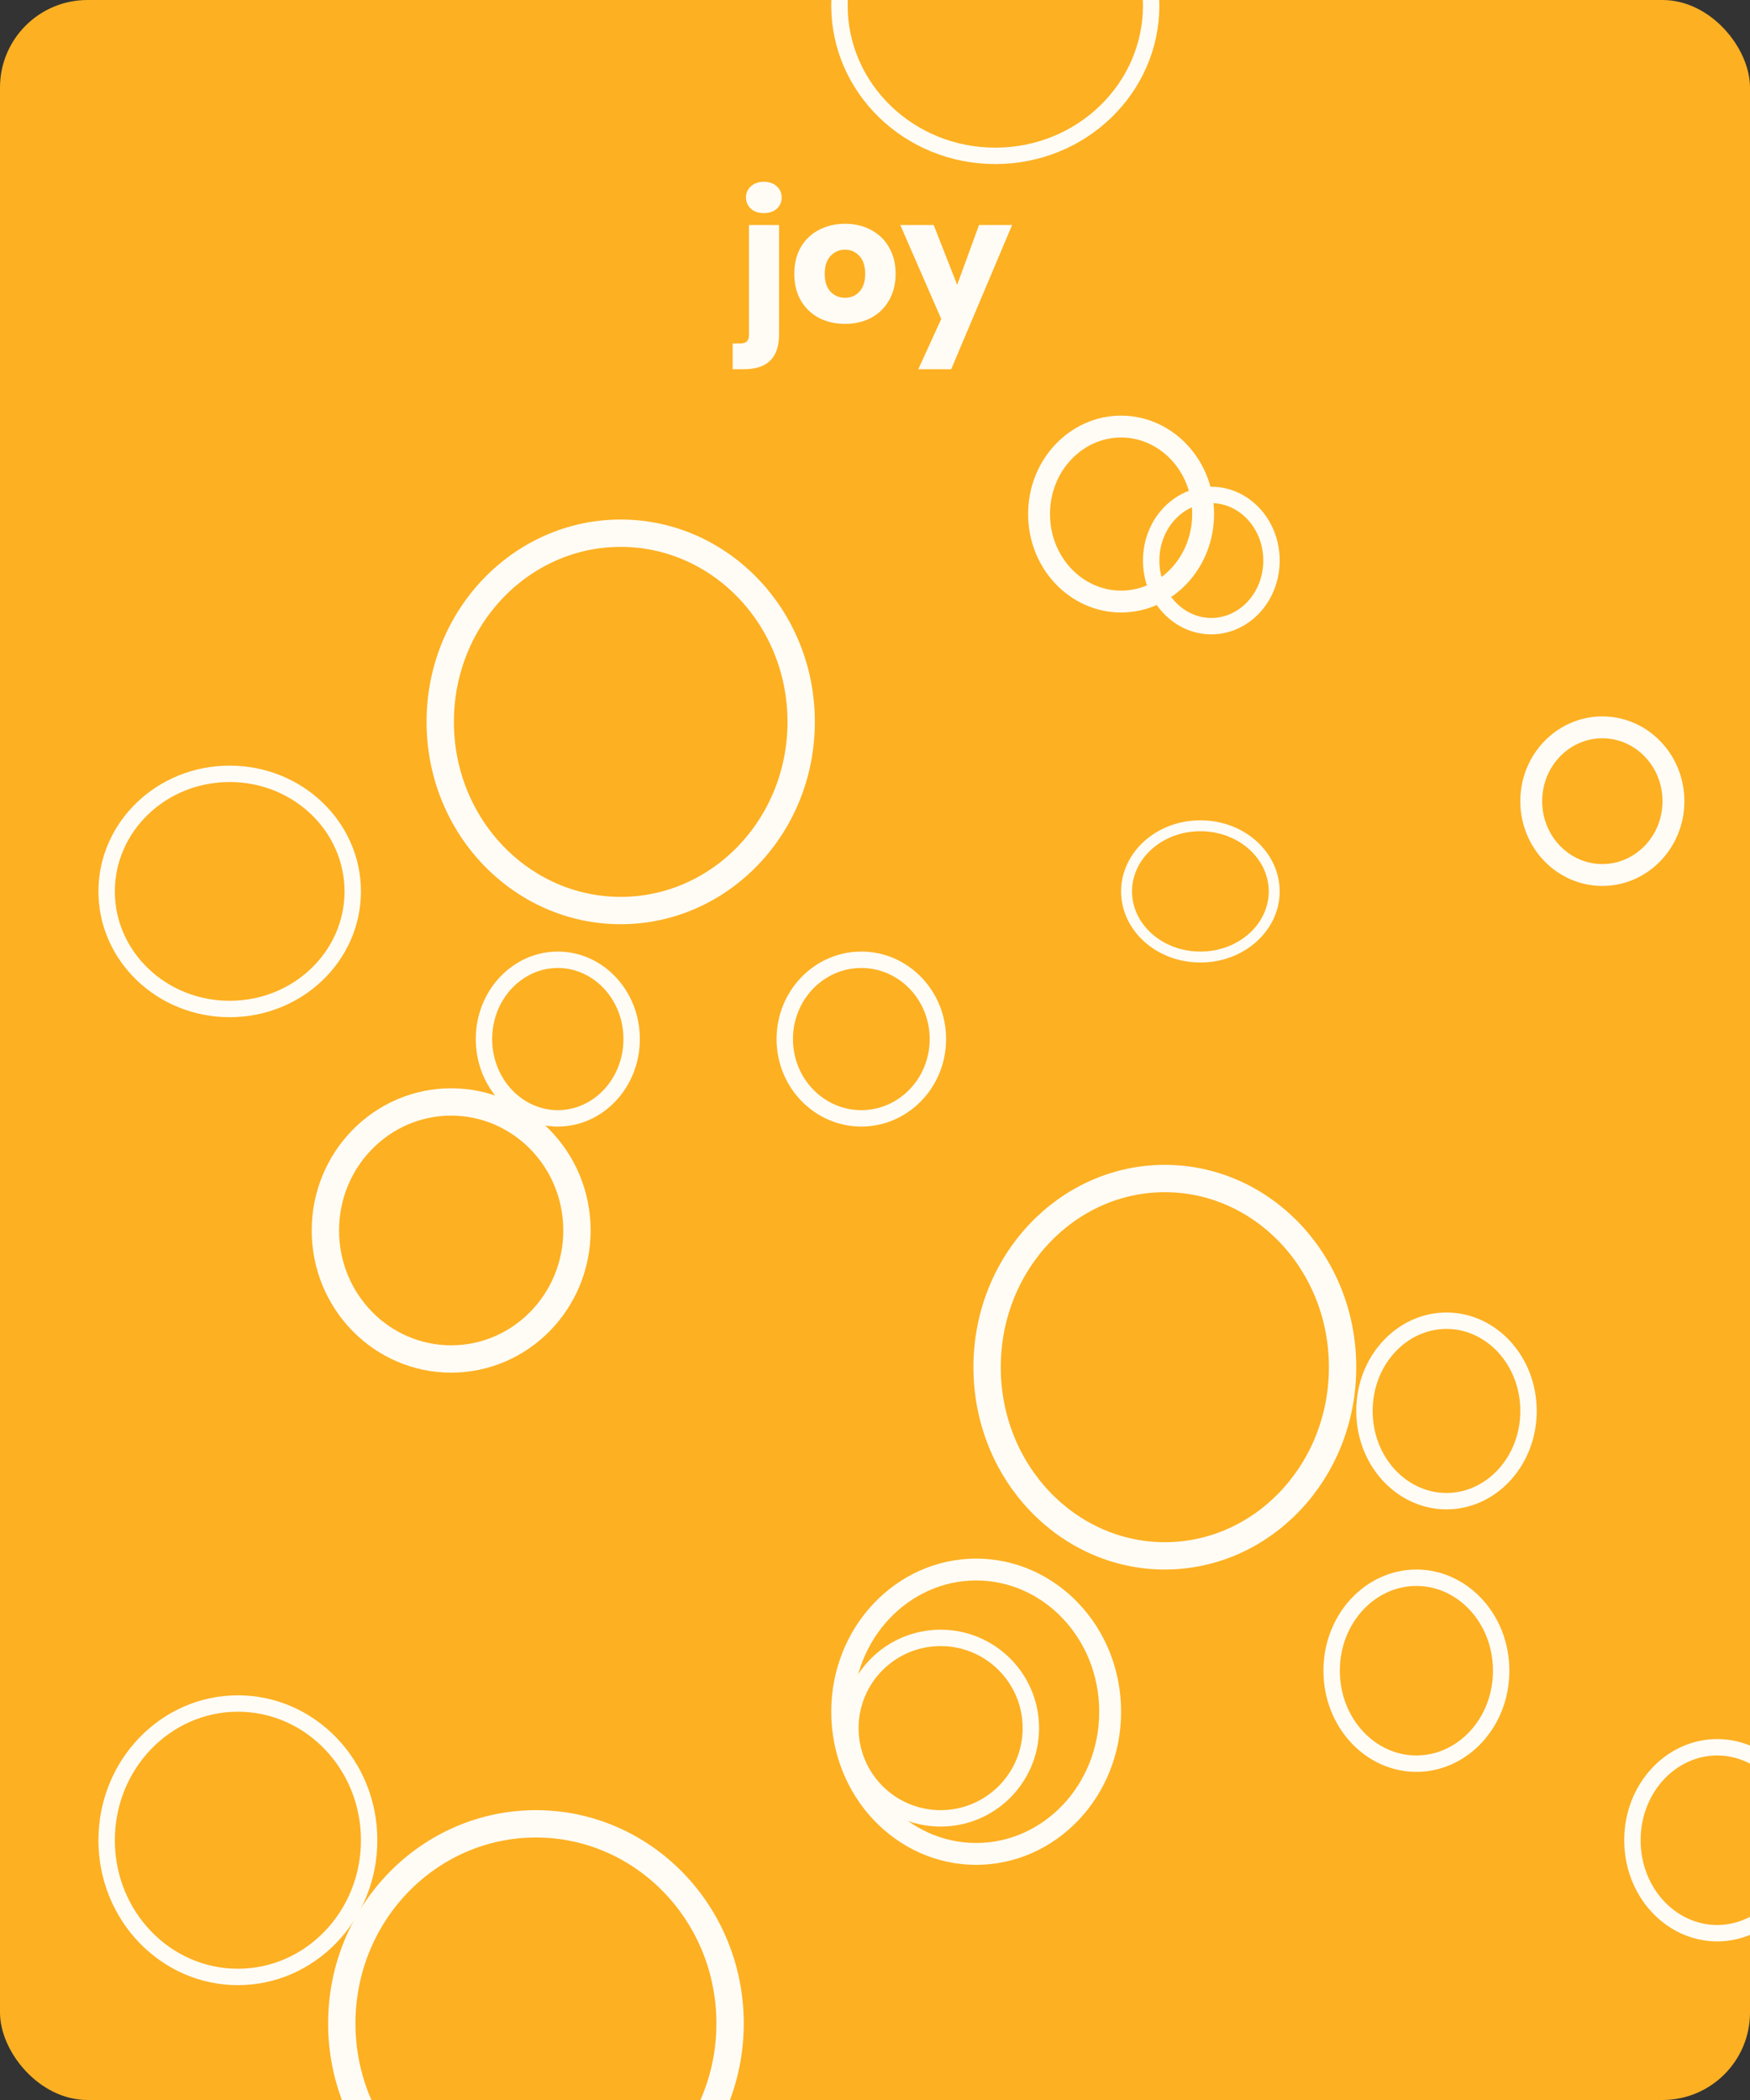 <svg width="320" height="384" viewBox="0 0 320 384" fill="none" xmlns="http://www.w3.org/2000/svg">
<rect x="0" y="0" width="320" height="384" fill="#333333" stroke="none"/>
<g id="joy">
<g clip-path="url(#clip0_293_12040)">
<rect width="320" height="384" rx="16" fill="#FDB022"/>
<path id="joy_2" d="M139.672 38.968C138.691 38.968 137.901 38.701 137.304 38.168C136.707 37.613 136.408 36.931 136.408 36.12C136.408 35.288 136.707 34.605 137.304 34.072C137.901 33.517 138.691 33.24 139.672 33.24C140.653 33.24 141.443 33.517 142.04 34.072C142.637 34.605 142.936 35.288 142.936 36.12C142.936 36.931 142.637 37.613 142.04 38.168C141.443 38.701 140.653 38.968 139.672 38.968ZM133.976 62.808H135.32C135.896 62.808 136.312 62.68 136.568 62.424C136.824 62.189 136.952 61.784 136.952 61.208V41.144H142.456V61.144C142.456 65.389 140.323 67.512 136.056 67.512H133.976V62.808ZM154.521 40.92C156.292 40.92 157.871 41.293 159.257 42.04C160.665 42.765 161.764 43.821 162.553 45.208C163.364 46.595 163.769 48.216 163.769 50.072C163.769 51.928 163.364 53.549 162.553 54.936C161.764 56.323 160.665 57.389 159.257 58.136C157.871 58.861 156.292 59.224 154.521 59.224C152.751 59.224 151.161 58.861 149.753 58.136C148.345 57.389 147.236 56.323 146.425 54.936C145.636 53.549 145.241 51.928 145.241 50.072C145.241 48.216 145.636 46.595 146.425 45.208C147.236 43.821 148.345 42.765 149.753 42.04C151.161 41.293 152.751 40.92 154.521 40.92ZM154.521 45.656C153.476 45.656 152.591 46.04 151.865 46.808C151.161 47.555 150.809 48.643 150.809 50.072C150.809 51.501 151.161 52.589 151.865 53.336C152.591 54.083 153.476 54.456 154.521 54.456C155.567 54.456 156.441 54.083 157.145 53.336C157.849 52.589 158.201 51.501 158.201 50.072C158.201 48.643 157.849 47.555 157.145 46.808C156.441 46.04 155.567 45.656 154.521 45.656ZM170.735 41.144L175.023 52.088L179.023 41.144H185.071L173.935 67.512H167.919L172.111 58.328L164.623 41.144H170.735Z" fill="#FFFCF5"/>
<g id="bubbles">
<path id="Ellipse 97" d="M42 141.5C54.487 141.5 64.5 151.185 64.5 163C64.5 174.815 54.487 184.5 42 184.5C29.513 184.5 19.5 174.815 19.5 163C19.5 151.185 29.513 141.5 42 141.5Z" stroke="#FFFCF5" stroke-width="3"/>
<path id="Ellipse 94" d="M182 -26.5C197.788 -26.5 210.5 -14.14 210.5 1C210.5 16.14 197.788 28.5 182 28.5C166.212 28.5 153.5 16.14 153.5 1C153.5 -14.14 166.212 -26.5 182 -26.5Z" stroke="#FFFCF5" stroke-width="3"/>
<path id="Ellipse 95" d="M113.5 97.5C131.629 97.5 146.5 112.848 146.5 132C146.5 151.152 131.629 166.5 113.5 166.5C95.371 166.5 80.5 151.152 80.5 132C80.5 112.848 95.371 97.5 113.5 97.5Z" stroke="#FFFCF5" stroke-width="5"/>
<path id="Ellipse 108" d="M98 333.5C117.545 333.5 133.5 349.78 133.5 370C133.5 390.22 117.545 406.5 98 406.5C78.455 406.5 62.5 390.22 62.5 370C62.5 349.78 78.455 333.5 98 333.5Z" stroke="#FFFCF5" stroke-width="5"/>
<path id="Ellipse 109" d="M43.5 311.5C56.701 311.5 67.5 322.638 67.5 336.5C67.5 350.362 56.701 361.5 43.5 361.5C30.299 361.5 19.5 350.362 19.5 336.5C19.5 322.638 30.299 311.5 43.5 311.5Z" stroke="#FFFCF5" stroke-width="3"/>
<path id="Ellipse 110" d="M314 319.5C322.444 319.5 329.5 326.989 329.5 336.5C329.5 346.011 322.444 353.5 314 353.5C305.556 353.5 298.5 346.011 298.5 336.5C298.5 326.989 305.556 319.5 314 319.5Z" stroke="#FFFCF5" stroke-width="3"/>
<path id="Ellipse 96" d="M82.5 201.5C95.157 201.5 105.5 211.975 105.5 225C105.5 238.025 95.157 248.5 82.5 248.5C69.843 248.5 59.5 238.025 59.5 225C59.5 211.975 69.843 201.5 82.5 201.5Z" stroke="#FFFCF5" stroke-width="5"/>
<path id="Ellipse 98" d="M102 175.5C109.366 175.5 115.5 181.899 115.5 190C115.5 198.101 109.366 204.5 102 204.5C94.634 204.5 88.5 198.101 88.5 190C88.5 181.899 94.634 175.5 102 175.5Z" stroke="#FFFCF5" stroke-width="3"/>
<path id="Ellipse 99" d="M157.5 175.5C165.187 175.5 171.5 181.947 171.5 190C171.5 198.053 165.187 204.5 157.5 204.5C149.813 204.5 143.5 198.053 143.5 190C143.5 181.947 149.813 175.5 157.5 175.5Z" stroke="#FFFCF5" stroke-width="3"/>
<path id="Ellipse 100" d="M219.5 151C227.061 151 233 156.472 233 163C233 169.528 227.061 175 219.5 175C211.939 175 206 169.528 206 163C206 156.472 211.939 151 219.5 151Z" stroke="#FFFCF5" stroke-width="2"/>
<path id="Ellipse 101" d="M205 78C213.178 78 220 85.054 220 94C220 102.946 213.178 110 205 110C196.822 110 190 102.946 190 94C190 85.054 196.822 78 205 78Z" stroke="#FFFCF5" stroke-width="4"/>
<path id="Ellipse 111" d="M221.5 90.5C227.469 90.5 232.5 95.762 232.5 102.5C232.5 109.238 227.469 114.5 221.5 114.5C215.531 114.5 210.5 109.238 210.5 102.5C210.5 95.762 215.531 90.5 221.5 90.5Z" stroke="#FFFCF5" stroke-width="3"/>
<path id="Ellipse 102" d="M293 133C300.118 133 306 138.982 306 146.5C306 154.018 300.118 160 293 160C285.882 160 280 154.018 280 146.5C280 138.982 285.882 133 293 133Z" stroke="#FFFCF5" stroke-width="4"/>
<path id="Ellipse 103" d="M213 215.5C230.82 215.5 245.5 230.813 245.5 250C245.5 269.187 230.82 284.5 213 284.5C195.18 284.5 180.5 269.187 180.5 250C180.5 230.813 195.18 215.5 213 215.5Z" stroke="#FFFCF5" stroke-width="5"/>
<path id="Ellipse 104" d="M264.5 241.5C272.664 241.5 279.5 248.762 279.5 258C279.5 267.238 272.664 274.5 264.5 274.5C256.336 274.5 249.5 267.238 249.5 258C249.5 248.762 256.336 241.5 264.5 241.5Z" stroke="#FFFCF5" stroke-width="3"/>
<path id="Ellipse 105" d="M259 288.5C267.444 288.5 274.5 295.989 274.5 305.5C274.5 315.011 267.444 322.5 259 322.5C250.556 322.5 243.5 315.011 243.5 305.5C243.5 295.989 250.556 288.5 259 288.5Z" stroke="#FFFCF5" stroke-width="3"/>
<circle id="Ellipse 106" cx="172" cy="316" r="16.5" stroke="#FFFCF5" stroke-width="3"/>
<path id="Ellipse 107" d="M178.5 287C191.929 287 203 298.535 203 313C203 327.465 191.929 339 178.5 339C165.071 339 154 327.465 154 313C154 298.535 165.071 287 178.5 287Z" stroke="#FFFCF5" stroke-width="4"/>
</g>
</g>
</g>
<defs>
<clipPath id="clip0_293_12040">
<rect width="320" height="384" rx="16" fill="white"/>
</clipPath>
</defs>
</svg>
